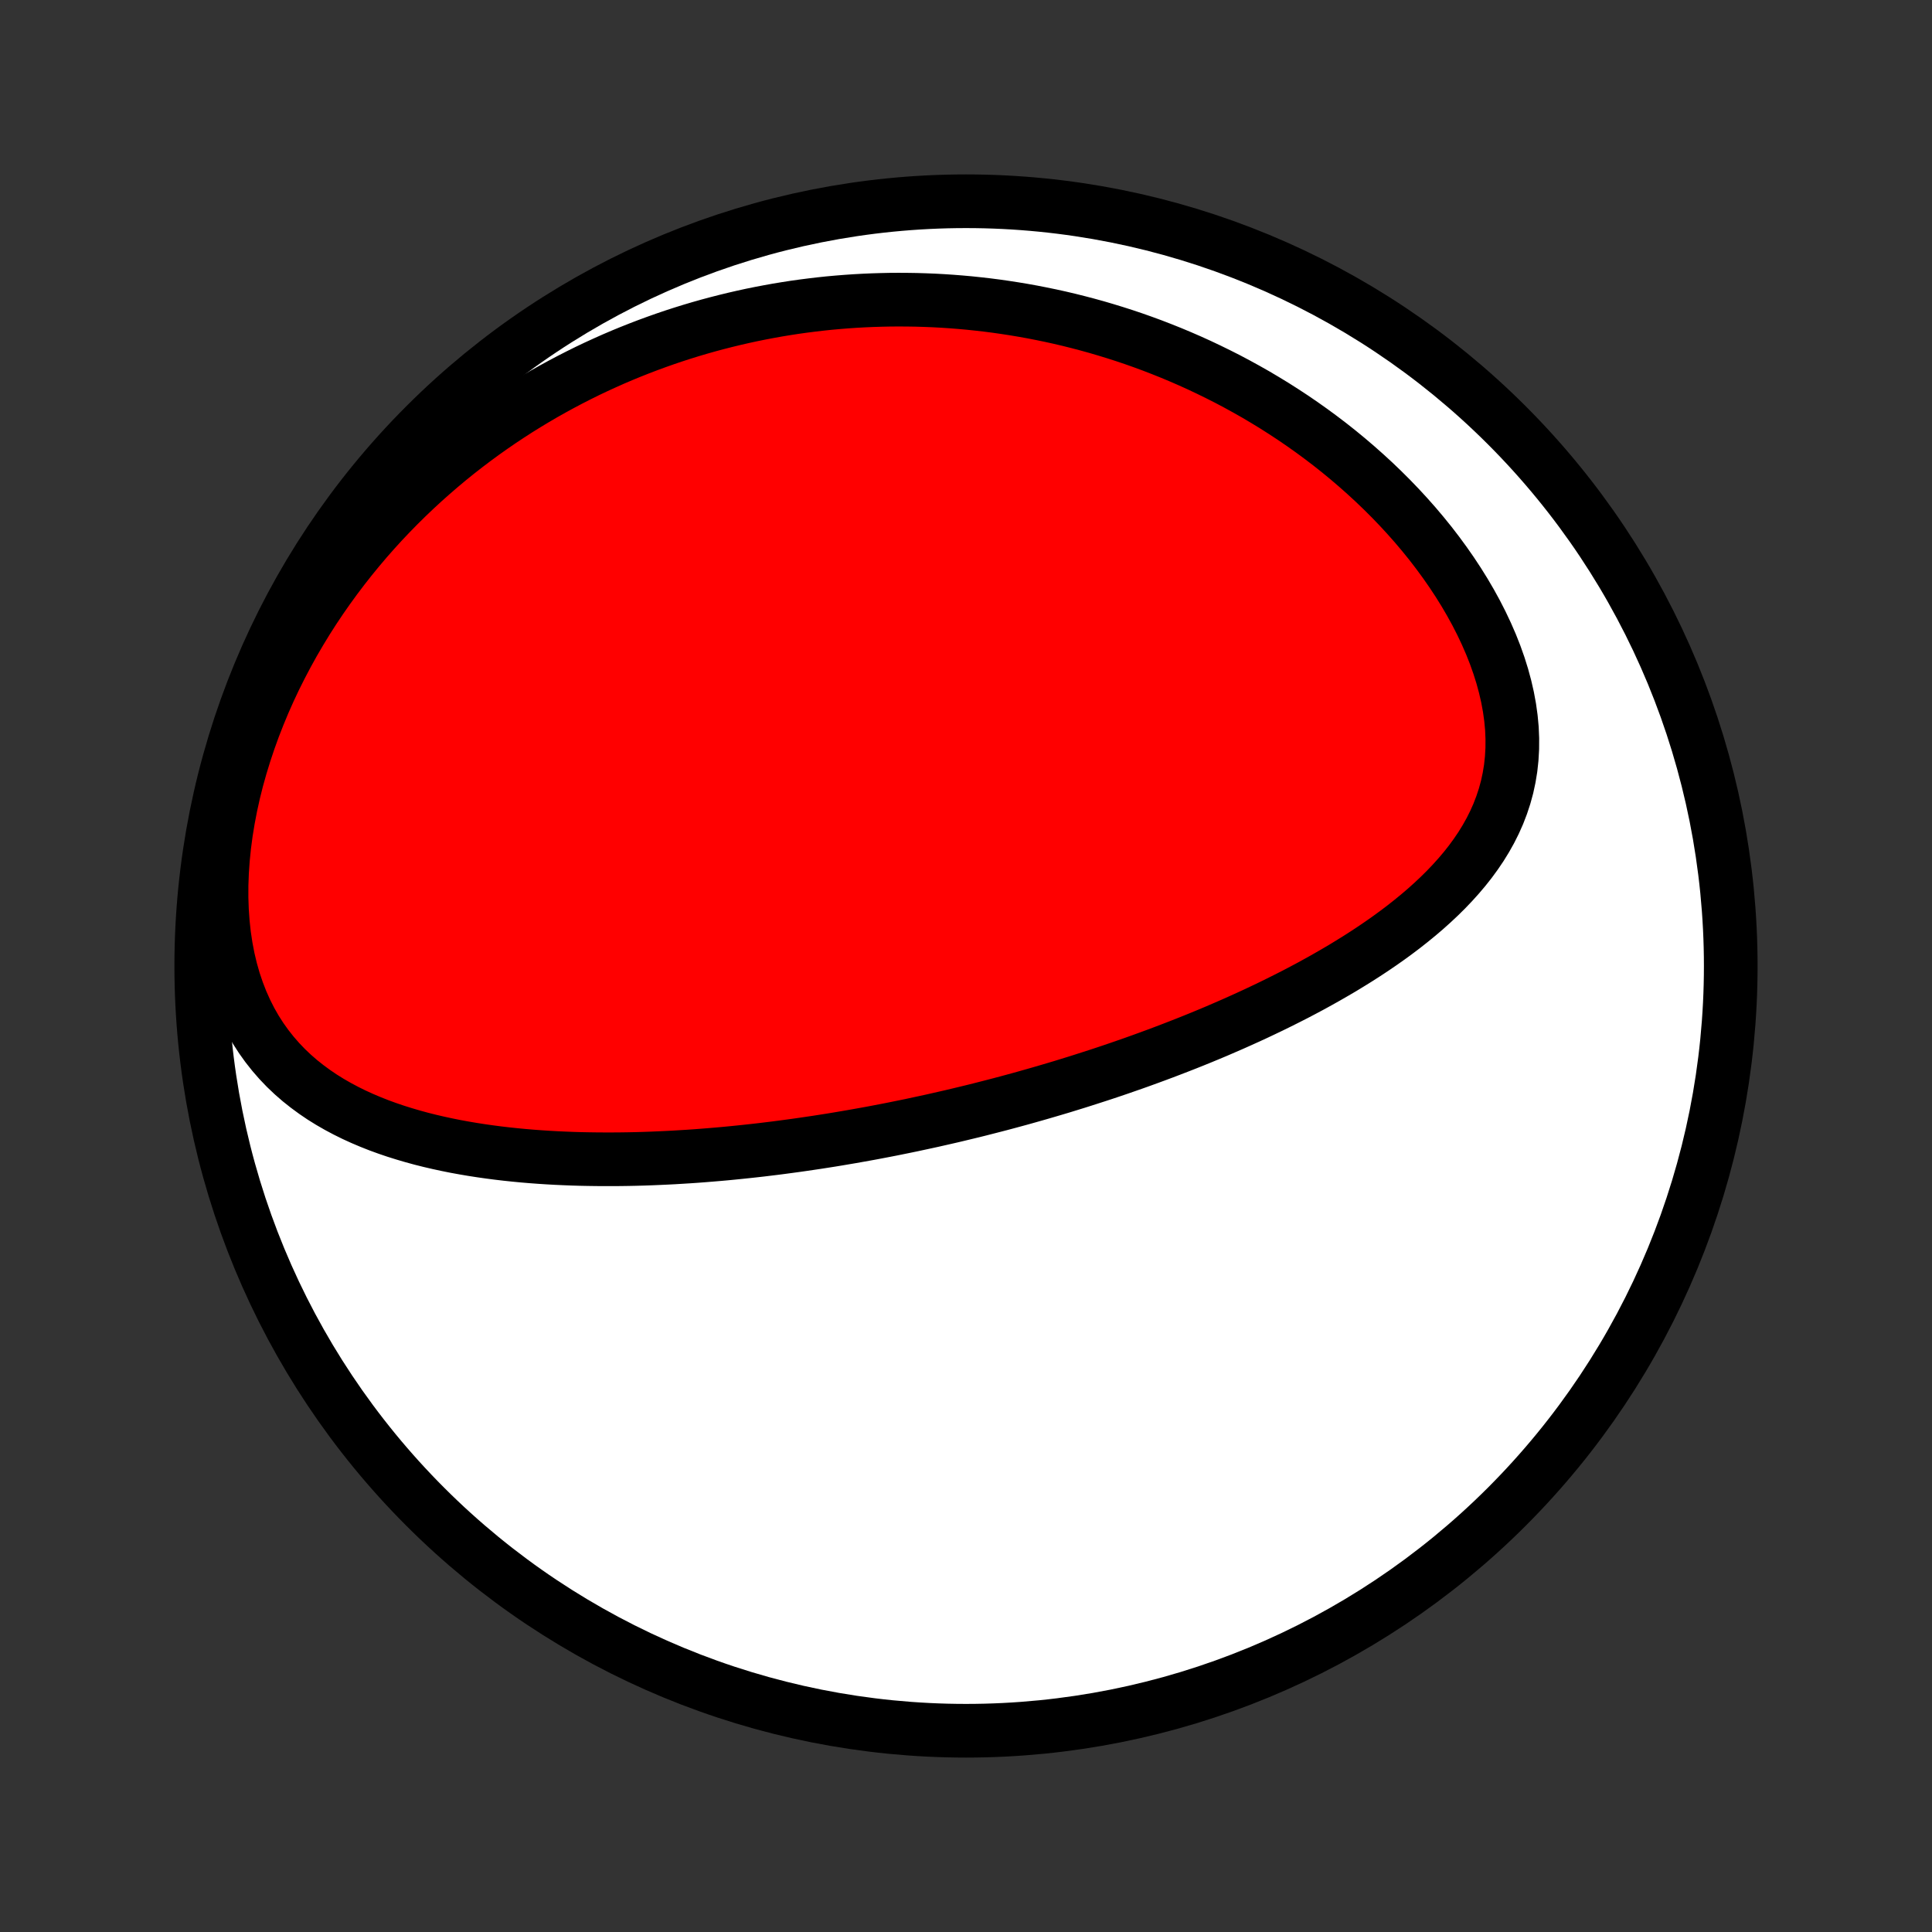 <?xml version="1.0" encoding="utf-8" standalone="no"?>
<!DOCTYPE svg PUBLIC "-//W3C//DTD SVG 1.1//EN"
  "http://www.w3.org/Graphics/SVG/1.1/DTD/svg11.dtd">
<!-- Created with matplotlib (http://matplotlib.org/) -->
<svg height="72pt" version="1.1" viewBox="0 0 72 72" width="72pt" xmlns="http://www.w3.org/2000/svg" xmlns:xlink="http://www.w3.org/1999/xlink">
 <rect x="0" y="0" width="72" height="72" fill="#333333" stroke="none"/>
 <defs>
  <style type="text/css">
*{stroke-linecap:butt;stroke-linejoin:round;}
  </style>
 </defs>
 <g id="figure_1">
  <g id="patch_1">
   <path d="
M0 72
L72 72
L72 0
L0 0
z
" style="fill:none;"/>
  </g>
  <g id="axes_1">
   <g id="PatchCollection_1">
    <defs>
     <path d="
M36 -7.5
C43.558 -7.5 50.808 -10.503 56.153 -15.848
C61.497 -21.192 64.5 -28.442 64.5 -36
C64.5 -43.558 61.497 -50.808 56.153 -56.153
C50.808 -61.497 43.558 -64.5 36 -64.5
C28.442 -64.5 21.192 -61.497 15.848 -56.153
C10.503 -50.808 7.5 -43.558 7.5 -36
C7.5 -28.442 10.503 -21.192 15.848 -15.848
C21.192 -10.503 28.442 -7.5 36 -7.5
z
" id="C0_0_a811fe30f3"/>
     <path d="
M33.738 -30.021
L33.989 -30.073
L34.24 -30.127
L34.491 -30.181
L34.743 -30.236
L34.994 -30.293
L35.245 -30.35
L35.497 -30.408
L35.749 -30.468
L36.002 -30.529
L36.254 -30.59
L36.507 -30.653
L36.761 -30.718
L37.015 -30.783
L37.269 -30.849
L37.525 -30.917
L37.78 -30.986
L38.037 -31.056
L38.294 -31.128
L38.552 -31.201
L38.81 -31.275
L39.07 -31.351
L39.331 -31.428
L39.592 -31.506
L39.854 -31.587
L40.117 -31.668
L40.382 -31.752
L40.647 -31.837
L40.914 -31.923
L41.181 -32.011
L41.45 -32.101
L41.72 -32.193
L41.991 -32.287
L42.263 -32.382
L42.537 -32.48
L42.812 -32.58
L43.087 -32.681
L43.365 -32.785
L43.643 -32.891
L43.923 -32.999
L44.204 -33.109
L44.487 -33.222
L44.77 -33.337
L45.055 -33.455
L45.341 -33.575
L45.628 -33.699
L45.916 -33.824
L46.205 -33.953
L46.495 -34.084
L46.786 -34.218
L47.078 -34.356
L47.371 -34.496
L47.664 -34.64
L47.958 -34.787
L48.253 -34.937
L48.547 -35.091
L48.842 -35.248
L49.137 -35.41
L49.431 -35.575
L49.725 -35.744
L50.019 -35.916
L50.311 -36.094
L50.603 -36.275
L50.893 -36.461
L51.181 -36.651
L51.467 -36.846
L51.751 -37.046
L52.032 -37.251
L52.31 -37.461
L52.584 -37.677
L52.854 -37.898
L53.119 -38.124
L53.379 -38.357
L53.633 -38.595
L53.881 -38.84
L54.121 -39.091
L54.354 -39.349
L54.578 -39.613
L54.793 -39.885
L54.997 -40.164
L55.191 -40.45
L55.372 -40.744
L55.541 -41.045
L55.696 -41.354
L55.837 -41.671
L55.962 -41.996
L56.072 -42.329
L56.165 -42.669
L56.24 -43.017
L56.298 -43.371
L56.337 -43.733
L56.358 -44.101
L56.36 -44.475
L56.344 -44.854
L56.308 -45.237
L56.254 -45.625
L56.182 -46.015
L56.092 -46.408
L55.985 -46.803
L55.861 -47.198
L55.721 -47.593
L55.565 -47.988
L55.394 -48.381
L55.209 -48.772
L55.011 -49.16
L54.8 -49.544
L54.577 -49.925
L54.343 -50.301
L54.098 -50.672
L53.843 -51.038
L53.579 -51.398
L53.307 -51.752
L53.026 -52.099
L52.738 -52.44
L52.442 -52.774
L52.141 -53.1
L51.834 -53.419
L51.521 -53.731
L51.203 -54.036
L50.881 -54.332
L50.555 -54.621
L50.225 -54.903
L49.892 -55.177
L49.556 -55.443
L49.217 -55.701
L48.876 -55.952
L48.533 -56.195
L48.188 -56.431
L47.841 -56.659
L47.494 -56.88
L47.145 -57.093
L46.796 -57.3
L46.445 -57.499
L46.095 -57.691
L45.744 -57.877
L45.392 -58.055
L45.041 -58.227
L44.69 -58.393
L44.339 -58.552
L43.989 -58.704
L43.638 -58.851
L43.288 -58.991
L42.939 -59.126
L42.591 -59.254
L42.243 -59.377
L41.895 -59.494
L41.549 -59.605
L41.203 -59.711
L40.859 -59.812
L40.515 -59.907
L40.172 -59.997
L39.829 -60.083
L39.488 -60.163
L39.148 -60.238
L38.808 -60.308
L38.47 -60.374
L38.132 -60.435
L37.796 -60.491
L37.46 -60.543
L37.125 -60.591
L36.791 -60.634
L36.458 -60.672
L36.126 -60.707
L35.794 -60.737
L35.463 -60.763
L35.133 -60.785
L34.804 -60.803
L34.476 -60.816
L34.148 -60.826
L33.821 -60.831
L33.494 -60.833
L33.168 -60.831
L32.843 -60.824
L32.518 -60.814
L32.193 -60.8
L31.869 -60.782
L31.546 -60.76
L31.222 -60.734
L30.899 -60.705
L30.577 -60.671
L30.255 -60.633
L29.933 -60.592
L29.611 -60.547
L29.289 -60.497
L28.968 -60.444
L28.646 -60.386
L28.325 -60.325
L28.004 -60.26
L27.683 -60.19
L27.361 -60.116
L27.04 -60.038
L26.719 -59.956
L26.398 -59.87
L26.076 -59.779
L25.755 -59.684
L25.433 -59.584
L25.111 -59.48
L24.789 -59.371
L24.467 -59.257
L24.145 -59.139
L23.823 -59.016
L23.5 -58.888
L23.177 -58.755
L22.854 -58.617
L22.531 -58.473
L22.208 -58.325
L21.884 -58.171
L21.561 -58.011
L21.238 -57.846
L20.914 -57.675
L20.59 -57.498
L20.267 -57.316
L19.944 -57.127
L19.62 -56.932
L19.297 -56.731
L18.975 -56.523
L18.652 -56.309
L18.331 -56.088
L18.009 -55.86
L17.689 -55.625
L17.369 -55.383
L17.05 -55.134
L16.732 -54.877
L16.416 -54.613
L16.101 -54.341
L15.787 -54.062
L15.475 -53.774
L15.165 -53.479
L14.857 -53.175
L14.552 -52.864
L14.249 -52.544
L13.95 -52.216
L13.653 -51.879
L13.36 -51.533
L13.071 -51.18
L12.786 -50.817
L12.505 -50.446
L12.229 -50.066
L11.958 -49.678
L11.693 -49.282
L11.434 -48.877
L11.182 -48.463
L10.936 -48.042
L10.698 -47.612
L10.468 -47.175
L10.245 -46.73
L10.032 -46.278
L9.828 -45.819
L9.635 -45.354
L9.451 -44.883
L9.279 -44.407
L9.118 -43.925
L8.969 -43.44
L8.832 -42.951
L8.709 -42.459
L8.6 -41.965
L8.505 -41.471
L8.424 -40.976
L8.359 -40.483
L8.309 -39.991
L8.275 -39.503
L8.257 -39.019
L8.256 -38.541
L8.272 -38.07
L8.305 -37.606
L8.354 -37.152
L8.421 -36.708
L8.504 -36.276
L8.604 -35.856
L8.72 -35.449
L8.853 -35.056
L9 -34.678
L9.163 -34.314
L9.339 -33.966
L9.529 -33.633
L9.732 -33.316
L9.947 -33.015
L10.174 -32.728
L10.411 -32.456
L10.657 -32.199
L10.913 -31.956
L11.176 -31.727
L11.448 -31.511
L11.726 -31.307
L12.009 -31.115
L12.299 -30.935
L12.593 -30.766
L12.892 -30.607
L13.195 -30.457
L13.5 -30.318
L13.809 -30.187
L14.12 -30.064
L14.433 -29.95
L14.748 -29.843
L15.064 -29.744
L15.381 -29.651
L15.699 -29.564
L16.018 -29.484
L16.336 -29.41
L16.655 -29.341
L16.973 -29.277
L17.291 -29.219
L17.609 -29.165
L17.925 -29.116
L18.241 -29.071
L18.556 -29.03
L18.87 -28.993
L19.183 -28.96
L19.494 -28.93
L19.804 -28.904
L20.113 -28.881
L20.42 -28.861
L20.726 -28.844
L21.03 -28.83
L21.332 -28.818
L21.633 -28.809
L21.932 -28.803
L22.229 -28.799
L22.525 -28.797
L22.819 -28.797
L23.111 -28.799
L23.402 -28.803
L23.691 -28.809
L23.978 -28.817
L24.264 -28.827
L24.548 -28.839
L24.83 -28.852
L25.111 -28.866
L25.39 -28.883
L25.668 -28.9
L25.944 -28.919
L26.218 -28.94
L26.492 -28.962
L26.764 -28.985
L27.034 -29.009
L27.303 -29.035
L27.571 -29.062
L27.838 -29.09
L28.103 -29.119
L28.368 -29.149
L28.631 -29.181
L28.893 -29.213
L29.154 -29.247
L29.415 -29.282
L29.674 -29.317
L29.932 -29.354
L30.19 -29.392
L30.447 -29.43
L30.703 -29.47
L30.958 -29.51
L31.213 -29.552
L31.467 -29.595
L31.721 -29.638
L31.974 -29.683
L32.227 -29.728
L32.48 -29.774
L32.732 -29.822
L32.983 -29.87
L33.235 -29.919
z
" id="C0_1_172b6df963"/>
    </defs>
    <g clip-path="url(#p1bffca34e9)">
     <use style="fill:#ffffff;stroke:#000000;stroke-width:2.0;" x="0.0" xlink:href="#C0_0_a811fe30f3" y="72.0"/>
    </g>
    <g clip-path="url(#p1bffca34e9)">
     <use style="fill:#ff0000;stroke:#000000;stroke-width:2.0;" x="0.0" xlink:href="#C0_1_172b6df963" y="72.0"/>
    </g>
   </g>
  </g>
 </g>
 <defs>
  <clipPath id="p1bffca34e9">
   <rect height="72.0" width="72.0" x="0.0" y="0.0"/>
  </clipPath>
 </defs>
</svg>
